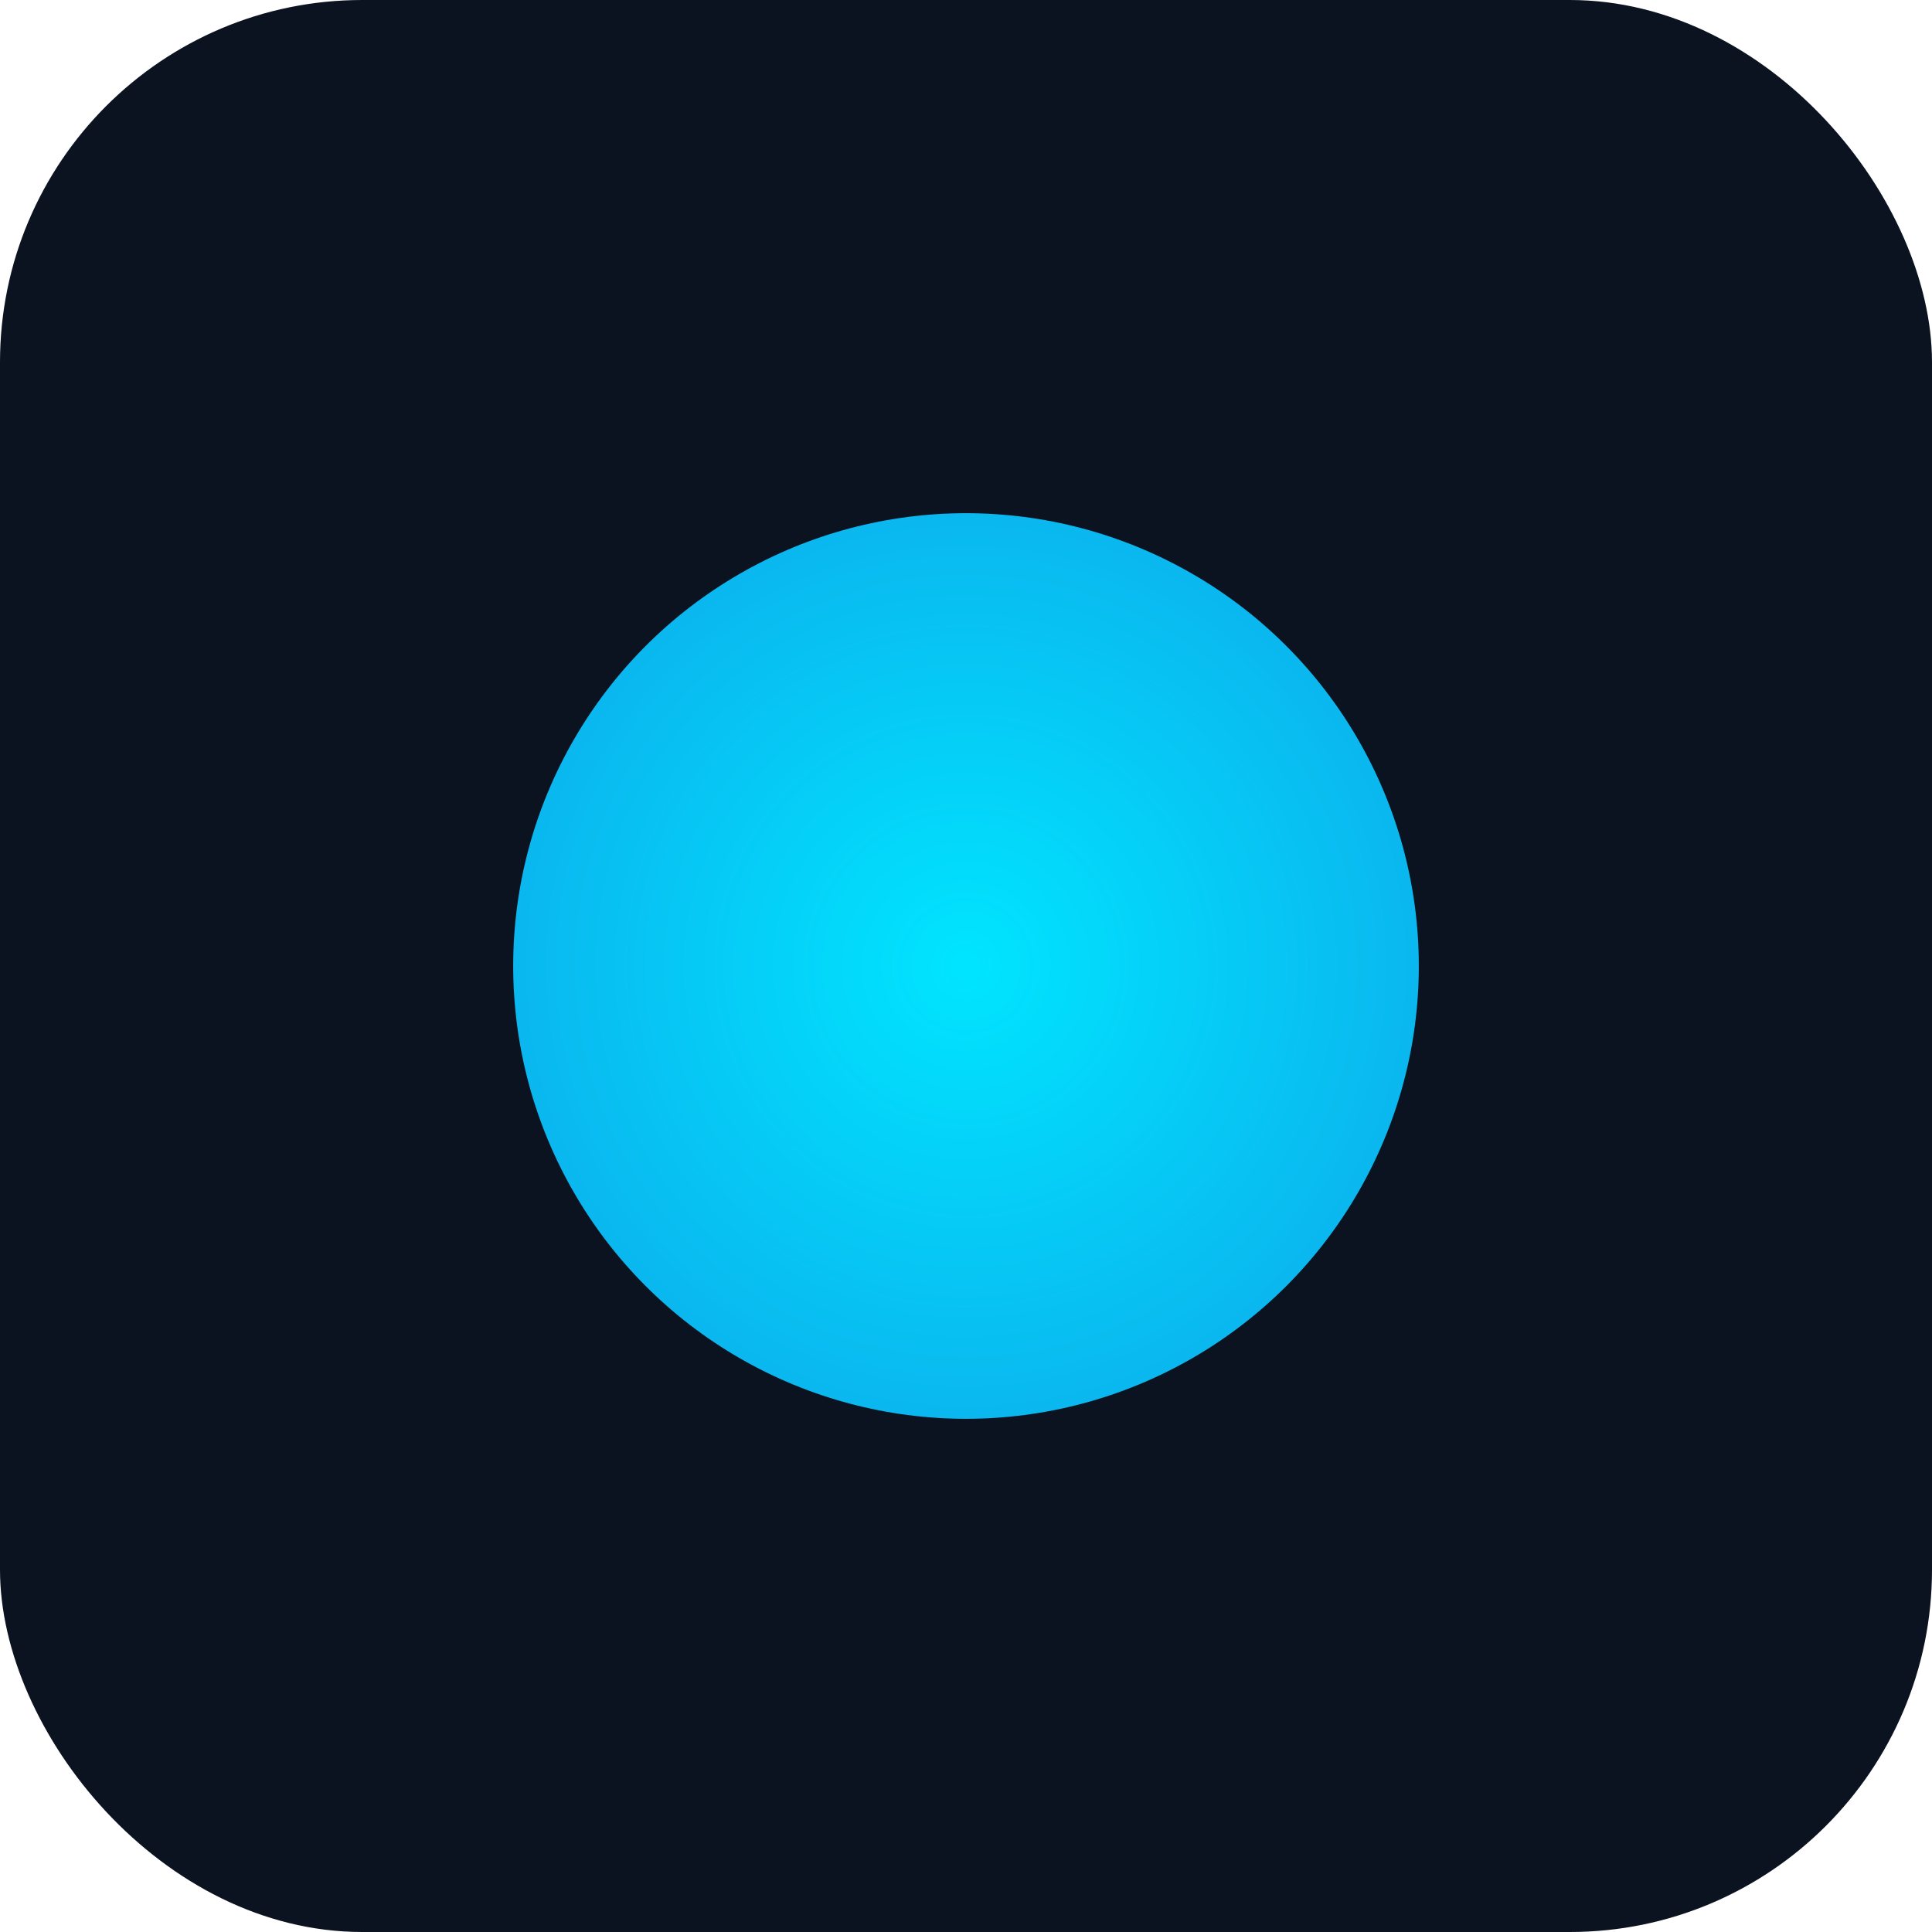 <svg xmlns="http://www.w3.org/2000/svg" viewBox="0 0 256 256">
  <defs><radialGradient id="g" cx="50%" cy="50%" r="70%">
    <stop offset="0%" stop-color="#00E5FF"/><stop offset="100%" stop-color="#0EA5E9"/>
  </radialGradient></defs>
  <rect width="256" height="256" rx="48" fill="#0B1220"/>
  <circle cx="128" cy="128" r="60" fill="url(#g)"/>
</svg>
